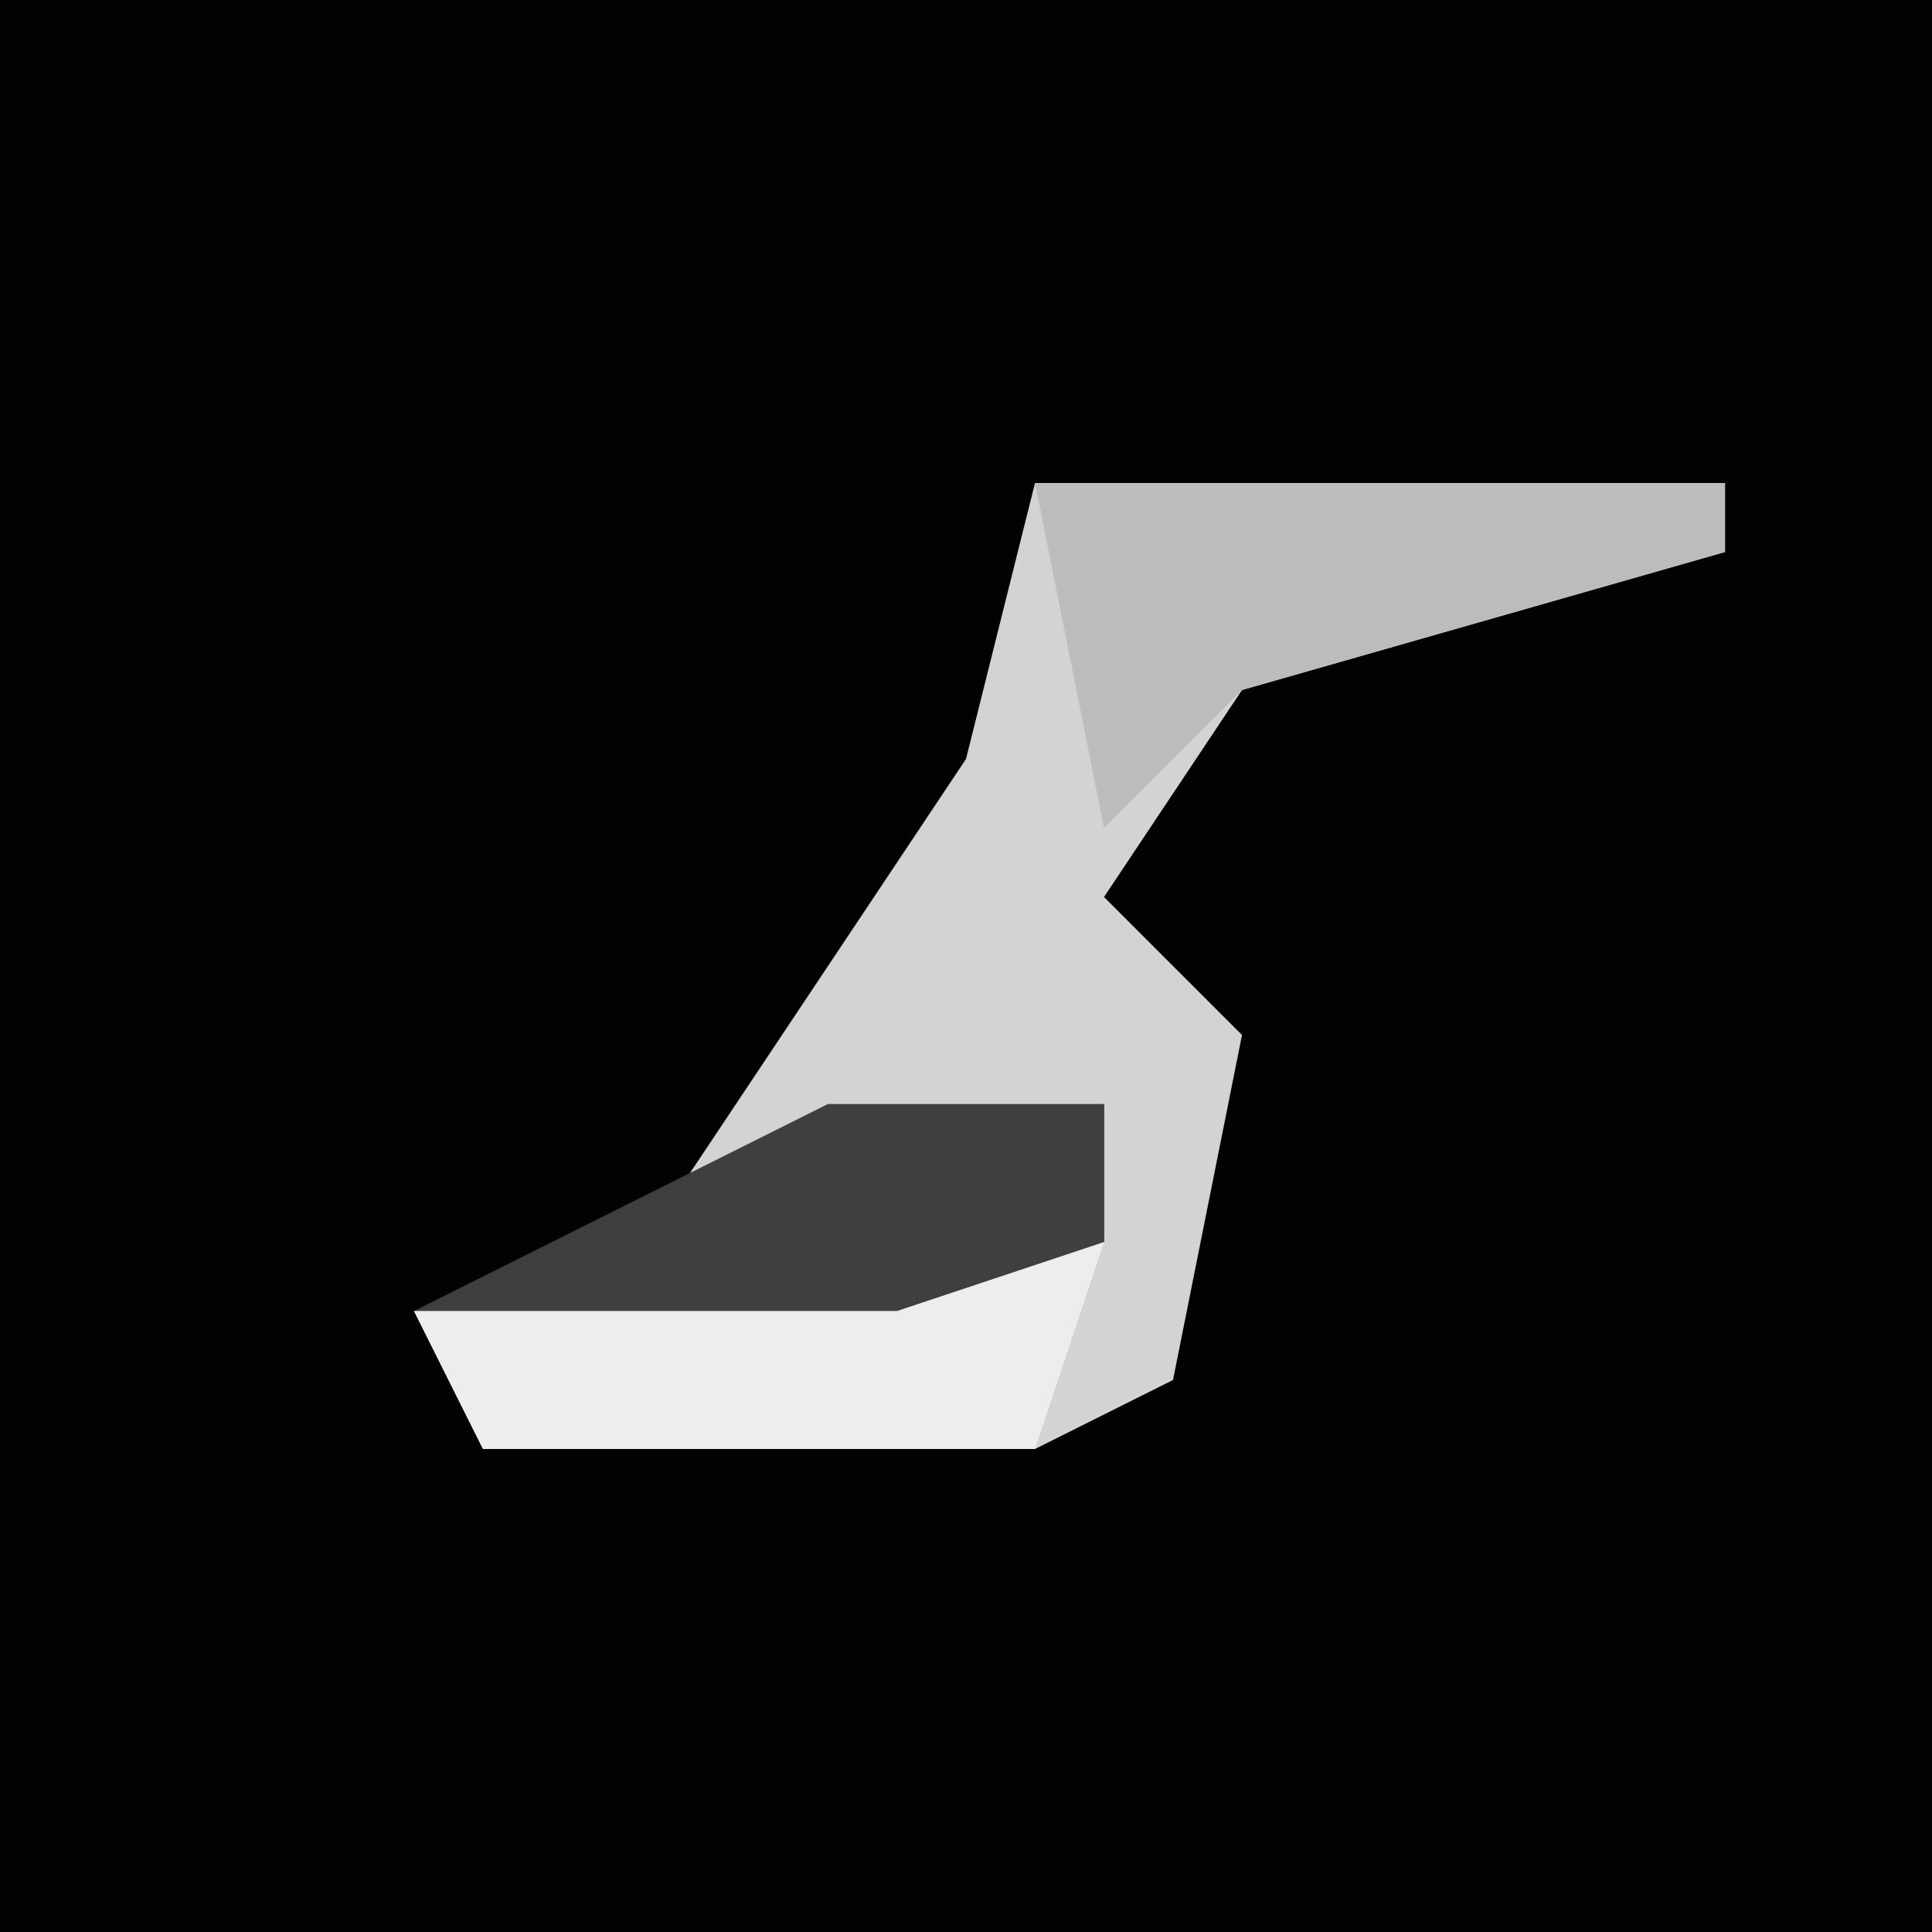 <?xml version="1.0" encoding="UTF-8"?>
<svg version="1.1" xmlns="http://www.w3.org/2000/svg" width="28" height="28">
<path d="M0,0 L28,0 L28,28 L0,28 Z " fill="#020202" transform="translate(0,0)"/>
<path d="M0,0 L10,0 L10,1 L3,3 L1,6 L3,8 L2,13 L0,14 L-8,14 L-9,12 L1,11 L1,9 L-5,10 L-1,4 Z " fill="#D3D3D3" transform="translate(15,7)"/>
<path d="M0,0 L3,0 L2,3 L-6,3 L-7,1 Z " fill="#EDEDED" transform="translate(13,18)"/>
<path d="M0,0 L10,0 L10,1 L3,3 L1,5 Z " fill="#BCBCBC" transform="translate(15,7)"/>
<path d="M0,0 L4,0 L4,2 L1,3 L-6,3 L-2,1 Z " fill="#3F3F3F" transform="translate(12,16)"/>
</svg>
